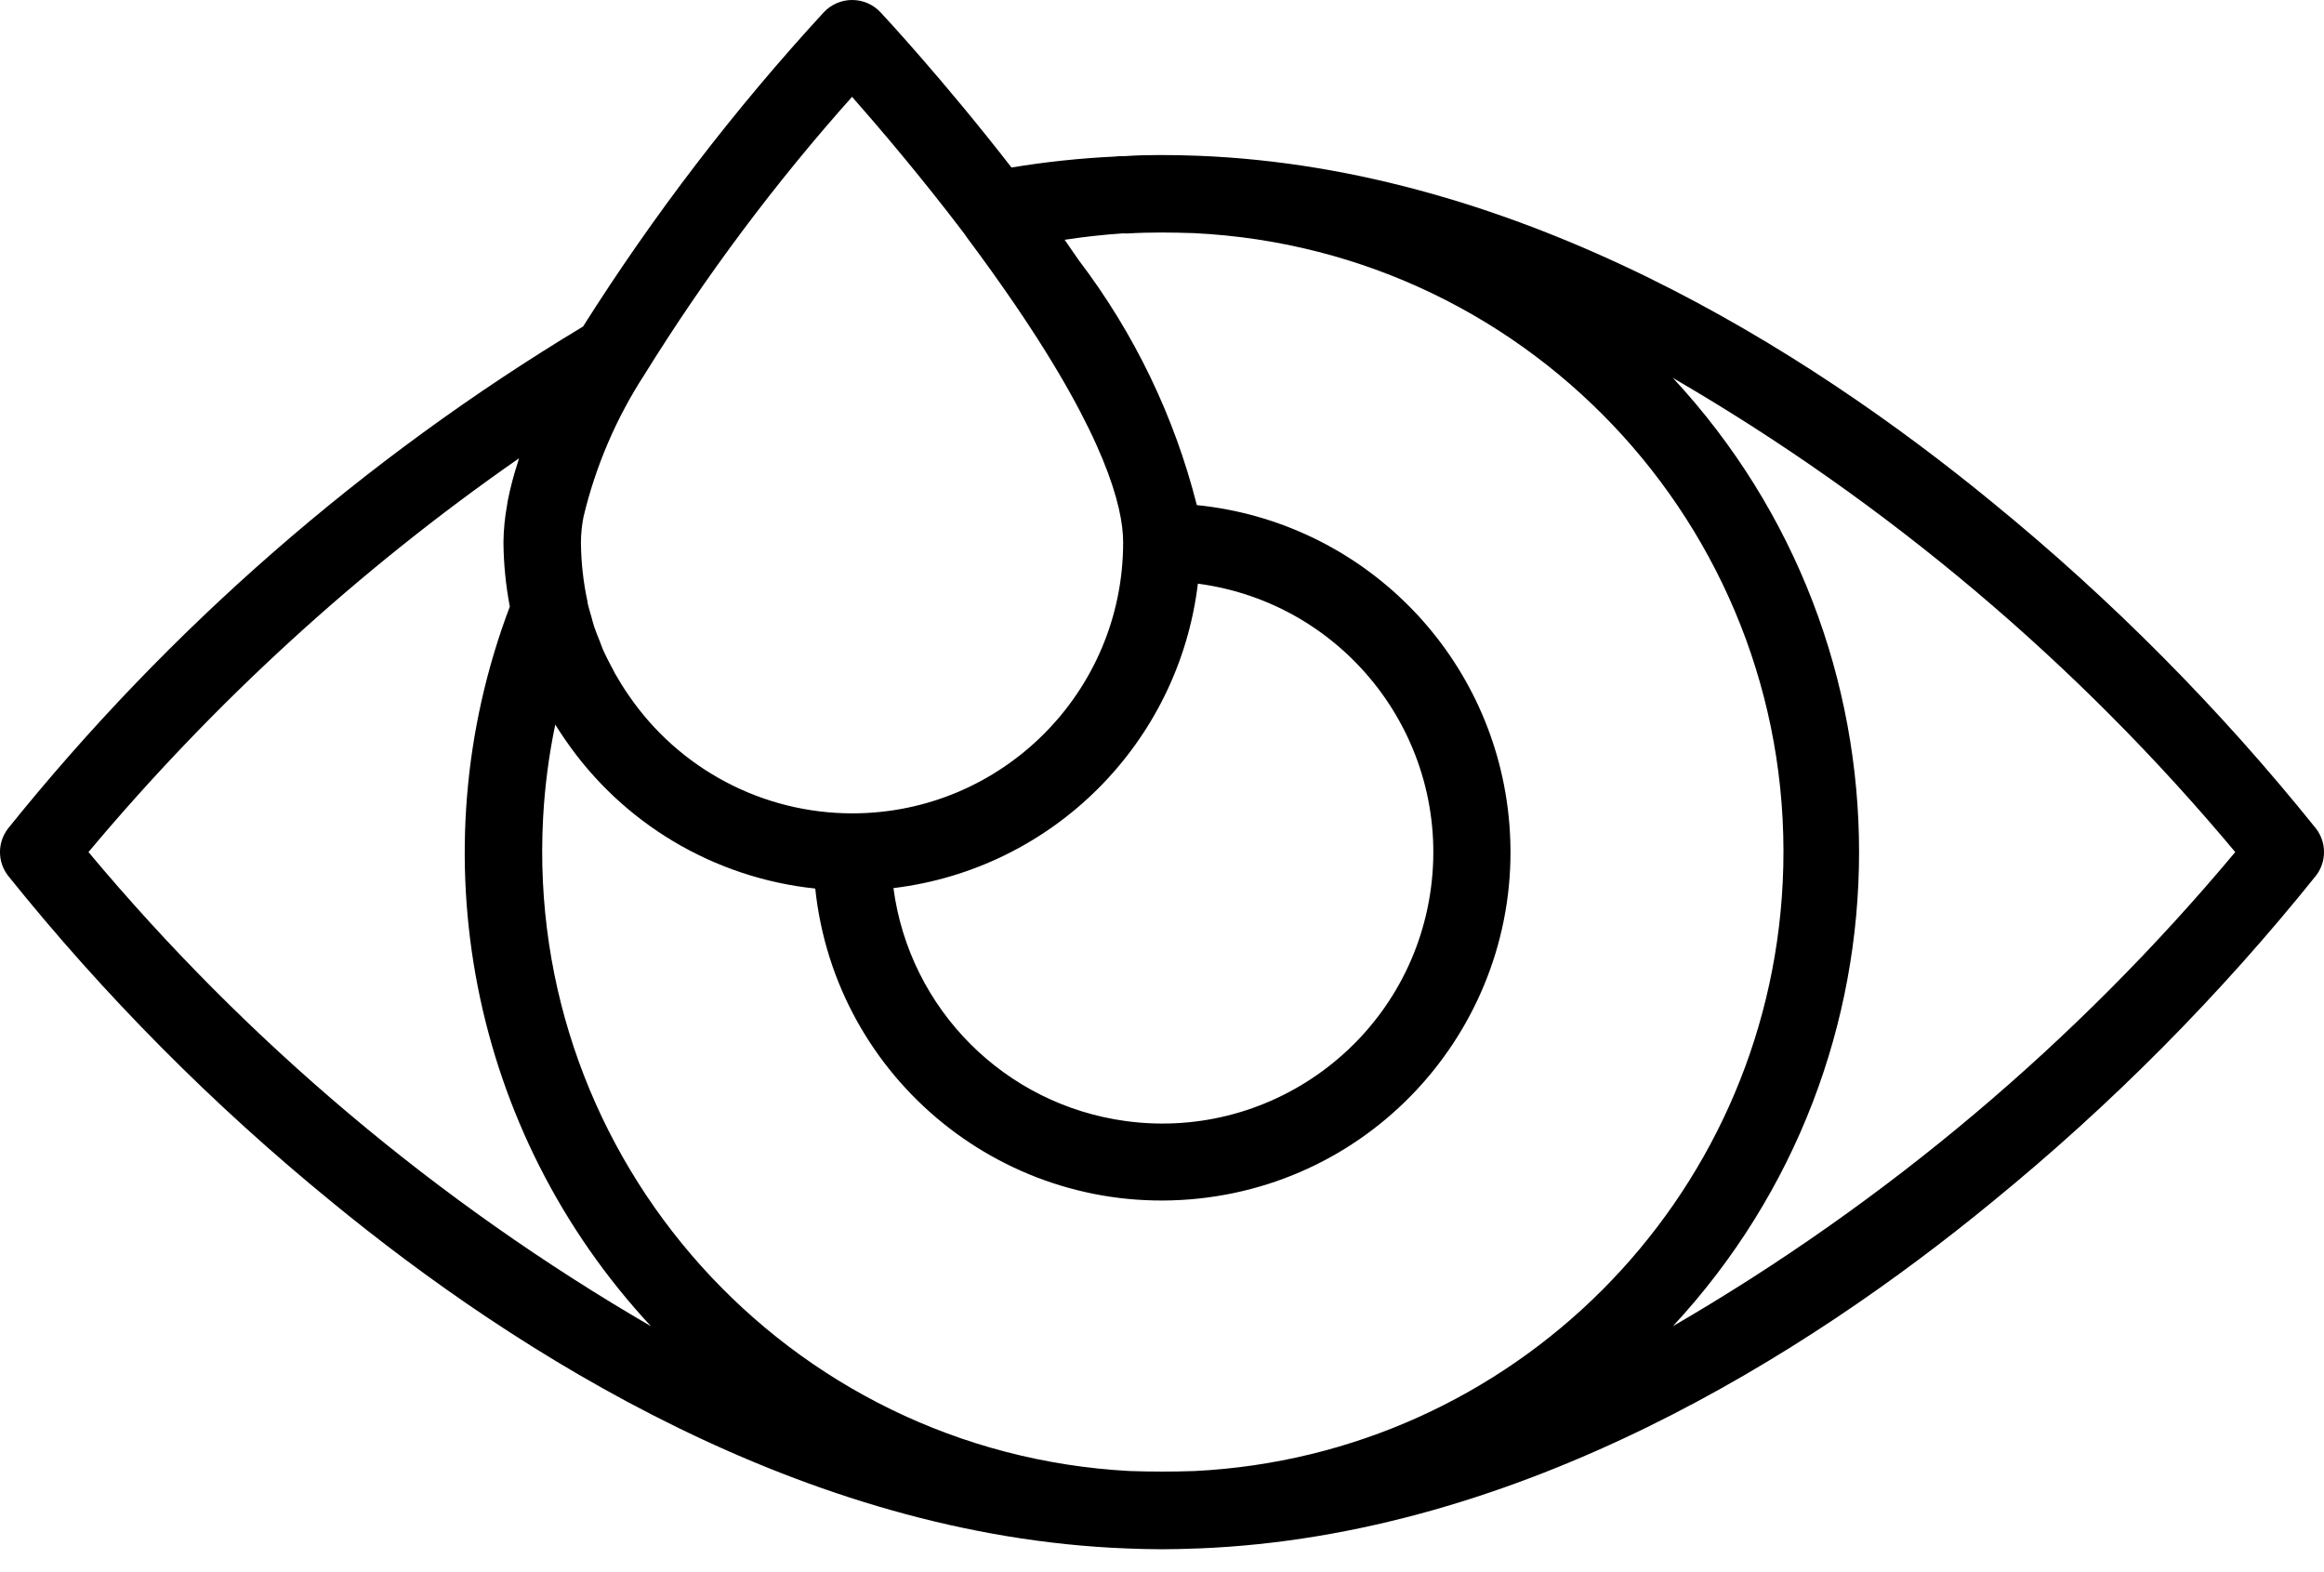 <svg width="68" height="46" viewBox="0 0 68 46" fill="none" xmlns="http://www.w3.org/2000/svg">
<path d="M67.767 24.244C64.951 20.735 61.772 17.533 58.285 14.689C52.9 10.27 44.496 4.919 35.039 4.557C34.312 4.53 33.522 4.525 32.926 4.567C32.829 4.567 32.721 4.567 32.617 4.581C31.605 4.629 30.596 4.736 29.596 4.901C27.607 2.338 25.842 0.442 25.762 0.358C25.547 0.128 25.246 -0.001 24.931 1.94145e-06C24.617 0 24.317 0.131 24.103 0.36C21.484 3.207 19.126 6.284 17.06 9.554C10.63 13.422 4.934 18.395 0.233 24.244C-0.078 24.65 -0.078 25.213 0.233 25.619C3.049 29.128 6.228 32.33 9.715 35.174C15.1 39.593 23.504 44.943 32.961 45.306C33.301 45.319 33.656 45.33 33.998 45.33C34.34 45.33 34.694 45.319 35.038 45.306H35.069C44.51 44.933 52.901 39.593 58.281 35.176C61.77 32.332 64.949 29.129 67.767 25.619C68.078 25.213 68.078 24.65 67.767 24.244ZM17.073 15.125C17.426 13.643 18.03 12.233 18.86 10.955C20.645 8.077 22.676 5.36 24.931 2.833C25.711 3.718 26.949 5.168 28.228 6.854C28.249 6.888 28.27 6.921 28.294 6.952C28.76 7.573 29.238 8.241 29.692 8.905C32.314 12.748 32.863 14.812 32.863 15.865C32.868 20.242 29.323 23.794 24.947 23.798C22.325 23.801 19.871 22.506 18.393 20.341C18.249 20.134 18.118 19.922 17.995 19.706C17.956 19.636 17.924 19.561 17.882 19.49C17.804 19.341 17.726 19.194 17.655 19.036C17.616 18.948 17.585 18.855 17.55 18.764C17.493 18.625 17.436 18.485 17.388 18.343C17.355 18.244 17.331 18.143 17.303 18.044C17.262 17.903 17.219 17.764 17.189 17.62V17.596C17.066 17.027 17.002 16.447 16.998 15.865C17 15.617 17.025 15.369 17.073 15.125ZM35.05 17.077C39.394 17.654 42.446 21.642 41.869 25.985C41.292 30.328 37.304 33.381 32.961 32.804C29.409 32.332 26.614 29.538 26.142 25.985C30.808 25.421 34.486 21.743 35.05 17.077ZM2.589 24.931C6.258 20.55 10.494 16.675 15.185 13.41C15.172 13.446 15.169 13.478 15.156 13.515C15.032 13.892 14.931 14.275 14.854 14.664C14.847 14.702 14.844 14.738 14.837 14.777C14.771 15.136 14.736 15.501 14.731 15.865C14.736 16.498 14.799 17.128 14.917 17.749C12.177 24.982 13.778 33.143 19.048 38.805C12.796 35.174 7.225 30.479 2.589 24.931ZM34.954 43.041C34.325 43.063 33.674 43.062 33.053 43.041C23.037 42.503 15.353 33.948 15.891 23.932C15.94 23.014 16.059 22.101 16.247 21.201C16.337 21.345 16.43 21.485 16.525 21.625C18.206 24.089 20.887 25.688 23.854 25.998C24.446 31.6 29.466 35.661 35.068 35.069C40.67 34.478 44.731 29.457 44.14 23.855C43.632 19.052 39.825 15.263 35.019 14.779C34.362 12.183 33.188 9.747 31.567 7.617C31.43 7.416 31.29 7.215 31.151 7.016C31.696 6.932 32.261 6.869 32.851 6.828L32.99 6.831C33.318 6.811 33.649 6.803 33.975 6.803C34.301 6.803 34.62 6.811 34.939 6.821C44.941 7.311 52.652 15.817 52.162 25.819C51.706 35.129 44.264 42.577 34.954 43.041ZM48.949 38.803C56.212 30.981 56.212 18.881 48.949 11.058C55.2 14.689 60.768 19.384 65.403 24.931C60.768 30.478 55.2 35.173 48.949 38.803Z" fill="black"/>
</svg>
